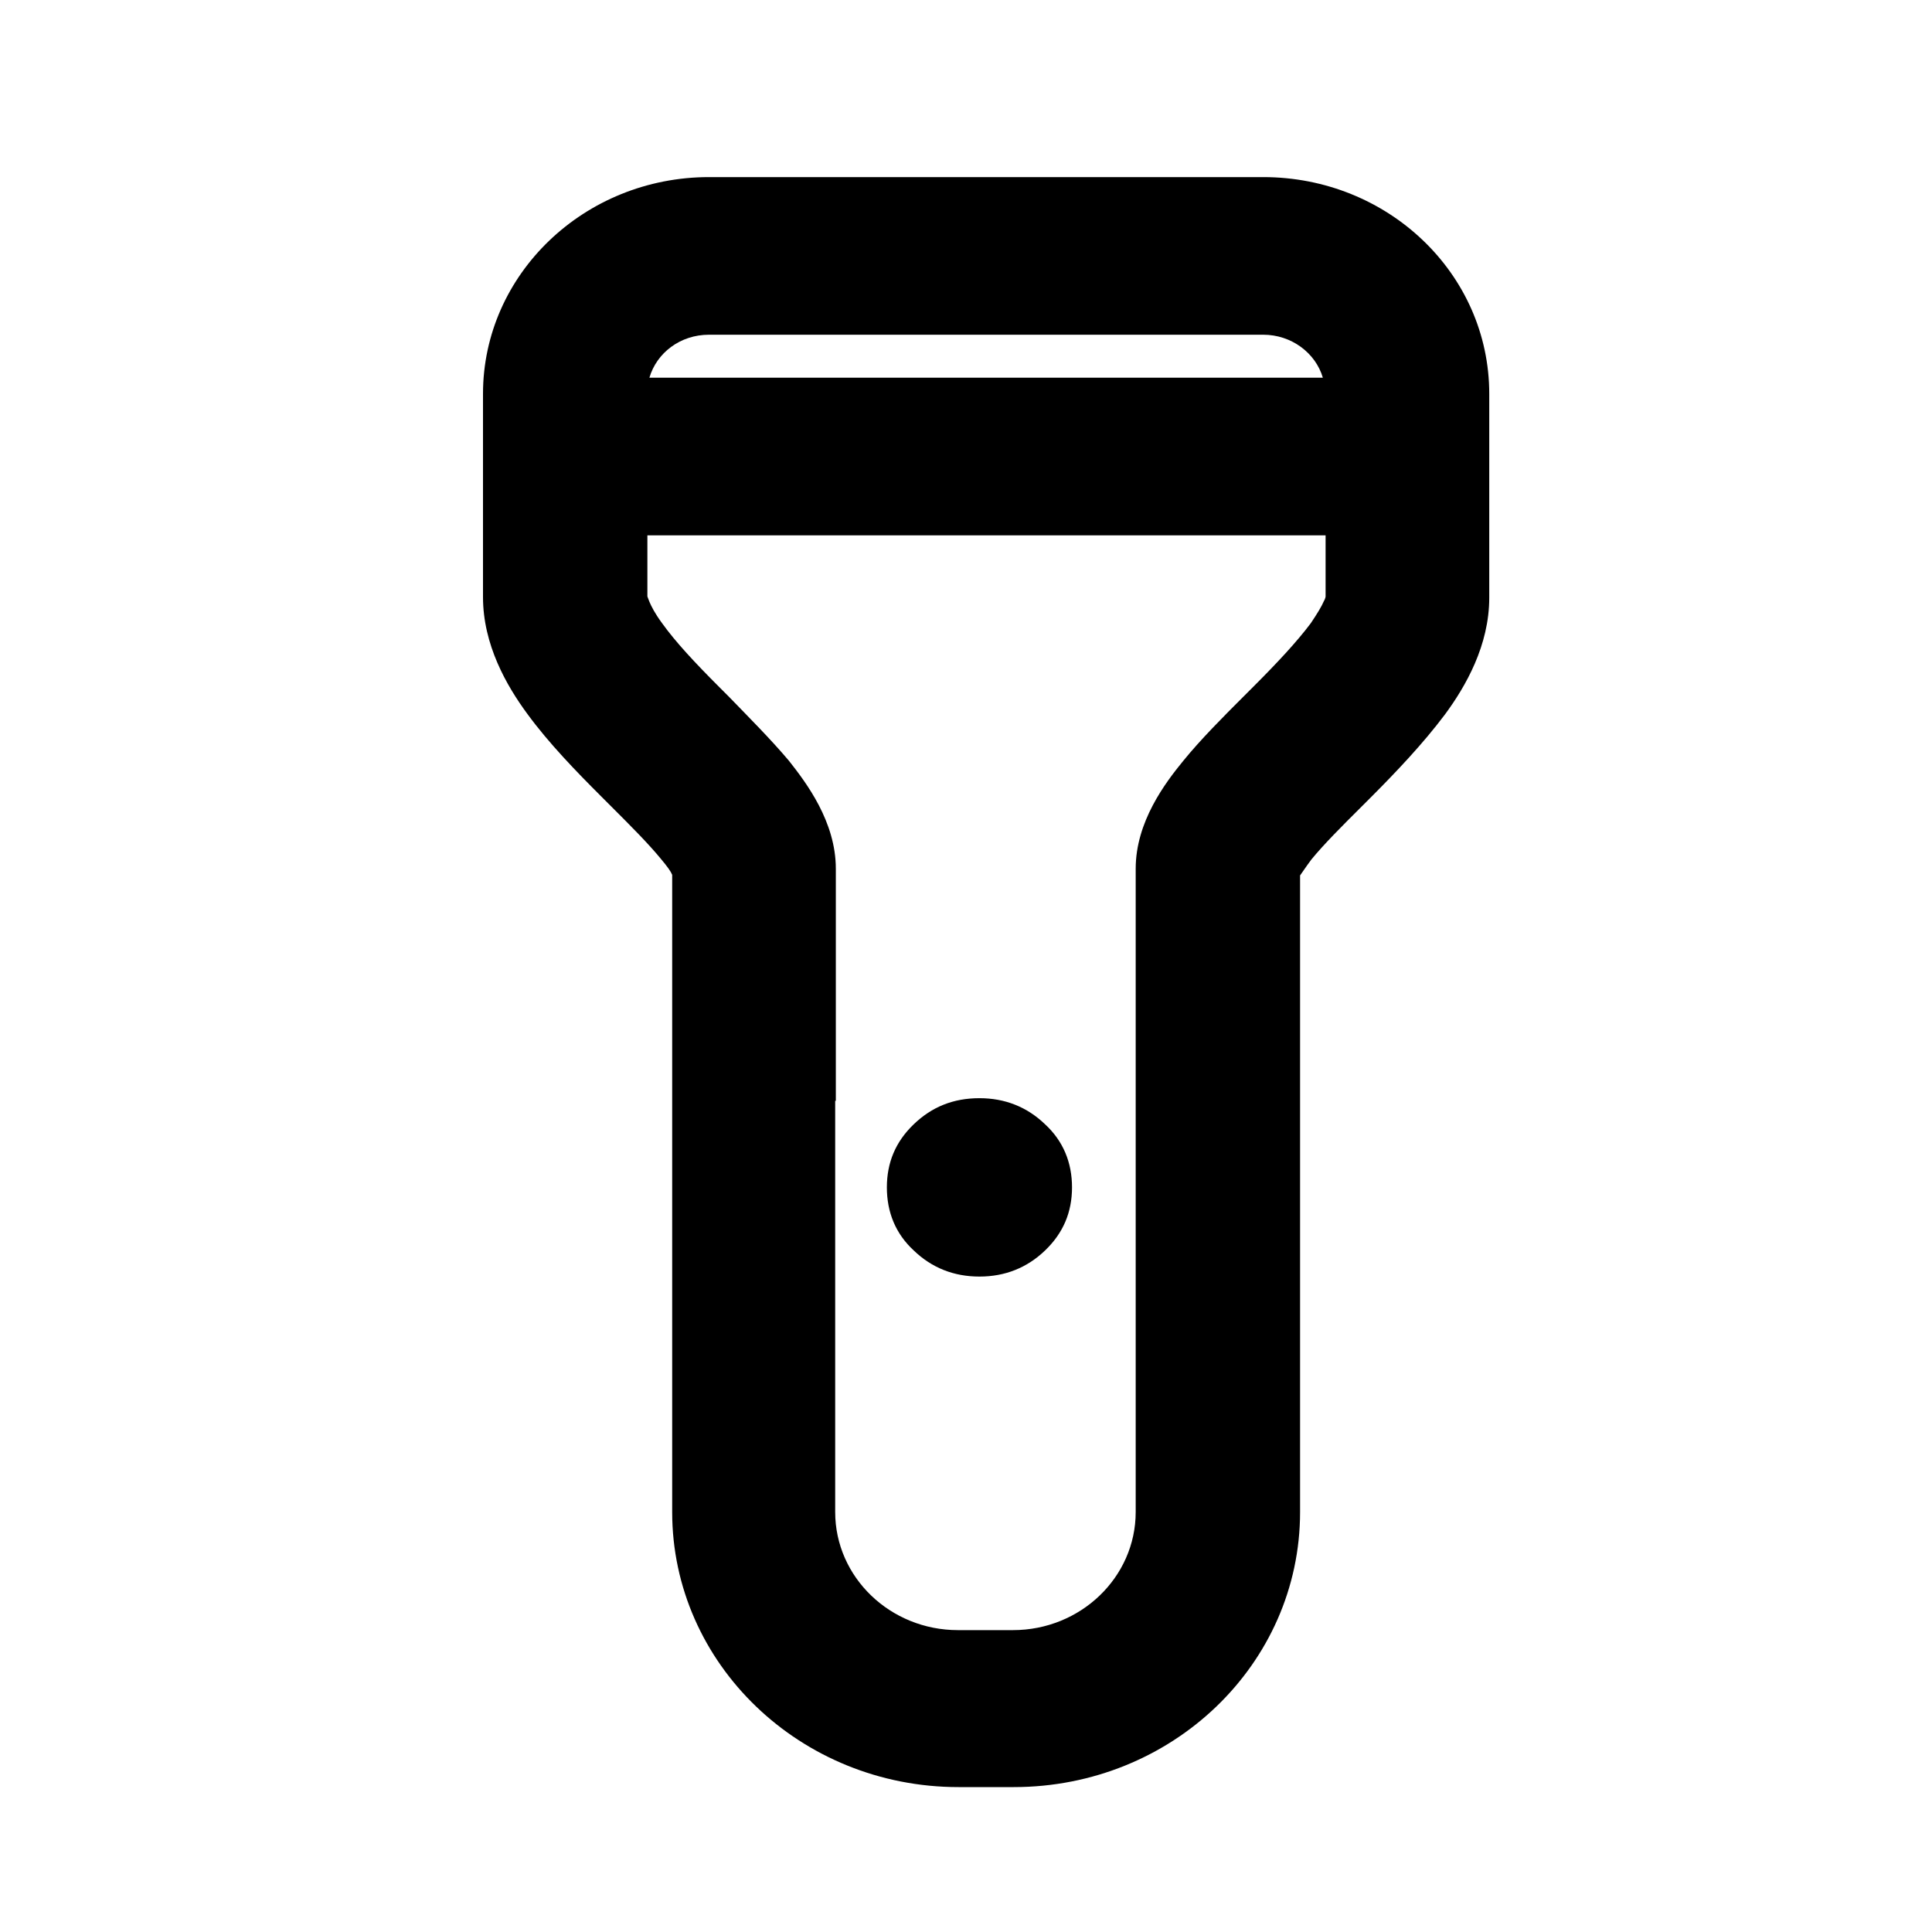 <svg viewBox="0 0 24 24" xmlns="http://www.w3.org/2000/svg">
    <path d="M18.5 4.892C18.5 3.4 17.242 2.2 15.692 2.2H8.808C7.258 2.2 6 3.408 6 4.892V7.417C6 8.008 6.292 8.517 6.55 8.867C6.817 9.233 7.167 9.592 7.458 9.883L7.583 10.008C7.842 10.267 8.05 10.475 8.208 10.667C8.292 10.767 8.333 10.825 8.35 10.867V18.783C8.35 20.667 9.942 22.2 11.908 22.2H12.592C14.558 22.2 16.15 20.675 16.15 18.783V10.875C16.175 10.842 16.217 10.775 16.292 10.675C16.45 10.483 16.658 10.275 16.917 10.017L17.042 9.892C17.333 9.6 17.675 9.242 17.95 8.875C18.208 8.525 18.5 8.017 18.5 7.425V4.892ZM8.808 4.158H15.692C16.042 4.158 16.342 4.383 16.433 4.692H8.067C8.158 4.383 8.45 4.158 8.808 4.158ZM14.108 18.783C14.108 19.592 13.425 20.25 12.583 20.25H11.9C11.058 20.25 10.375 19.592 10.375 18.783V13.675H10.383V10.792C10.383 10.208 10.017 9.725 9.8 9.45C9.575 9.183 9.292 8.9 9.05 8.65L8.933 8.533C8.633 8.233 8.392 7.975 8.225 7.742C8.133 7.617 8.092 7.533 8.067 7.475C8.05 7.433 8.042 7.408 8.042 7.408V6.65H16.467V7.408C16.467 7.408 16.467 7.433 16.442 7.475C16.417 7.533 16.367 7.617 16.283 7.742C16.108 7.975 15.867 8.233 15.567 8.533L15.45 8.65C15.2 8.9 14.917 9.183 14.7 9.45C14.475 9.725 14.108 10.208 14.108 10.792V18.783Z"/><path d="M12.167 13.642C11.842 13.642 11.575 13.75 11.35 13.967C11.125 14.183 11.017 14.442 11.017 14.75C11.017 15.058 11.125 15.325 11.35 15.533C11.575 15.75 11.85 15.858 12.167 15.858C12.483 15.858 12.758 15.75 12.983 15.533C13.208 15.317 13.317 15.058 13.317 14.75C13.317 14.442 13.208 14.175 12.983 13.967C12.758 13.75 12.483 13.642 12.167 13.642Z"/>
</svg>